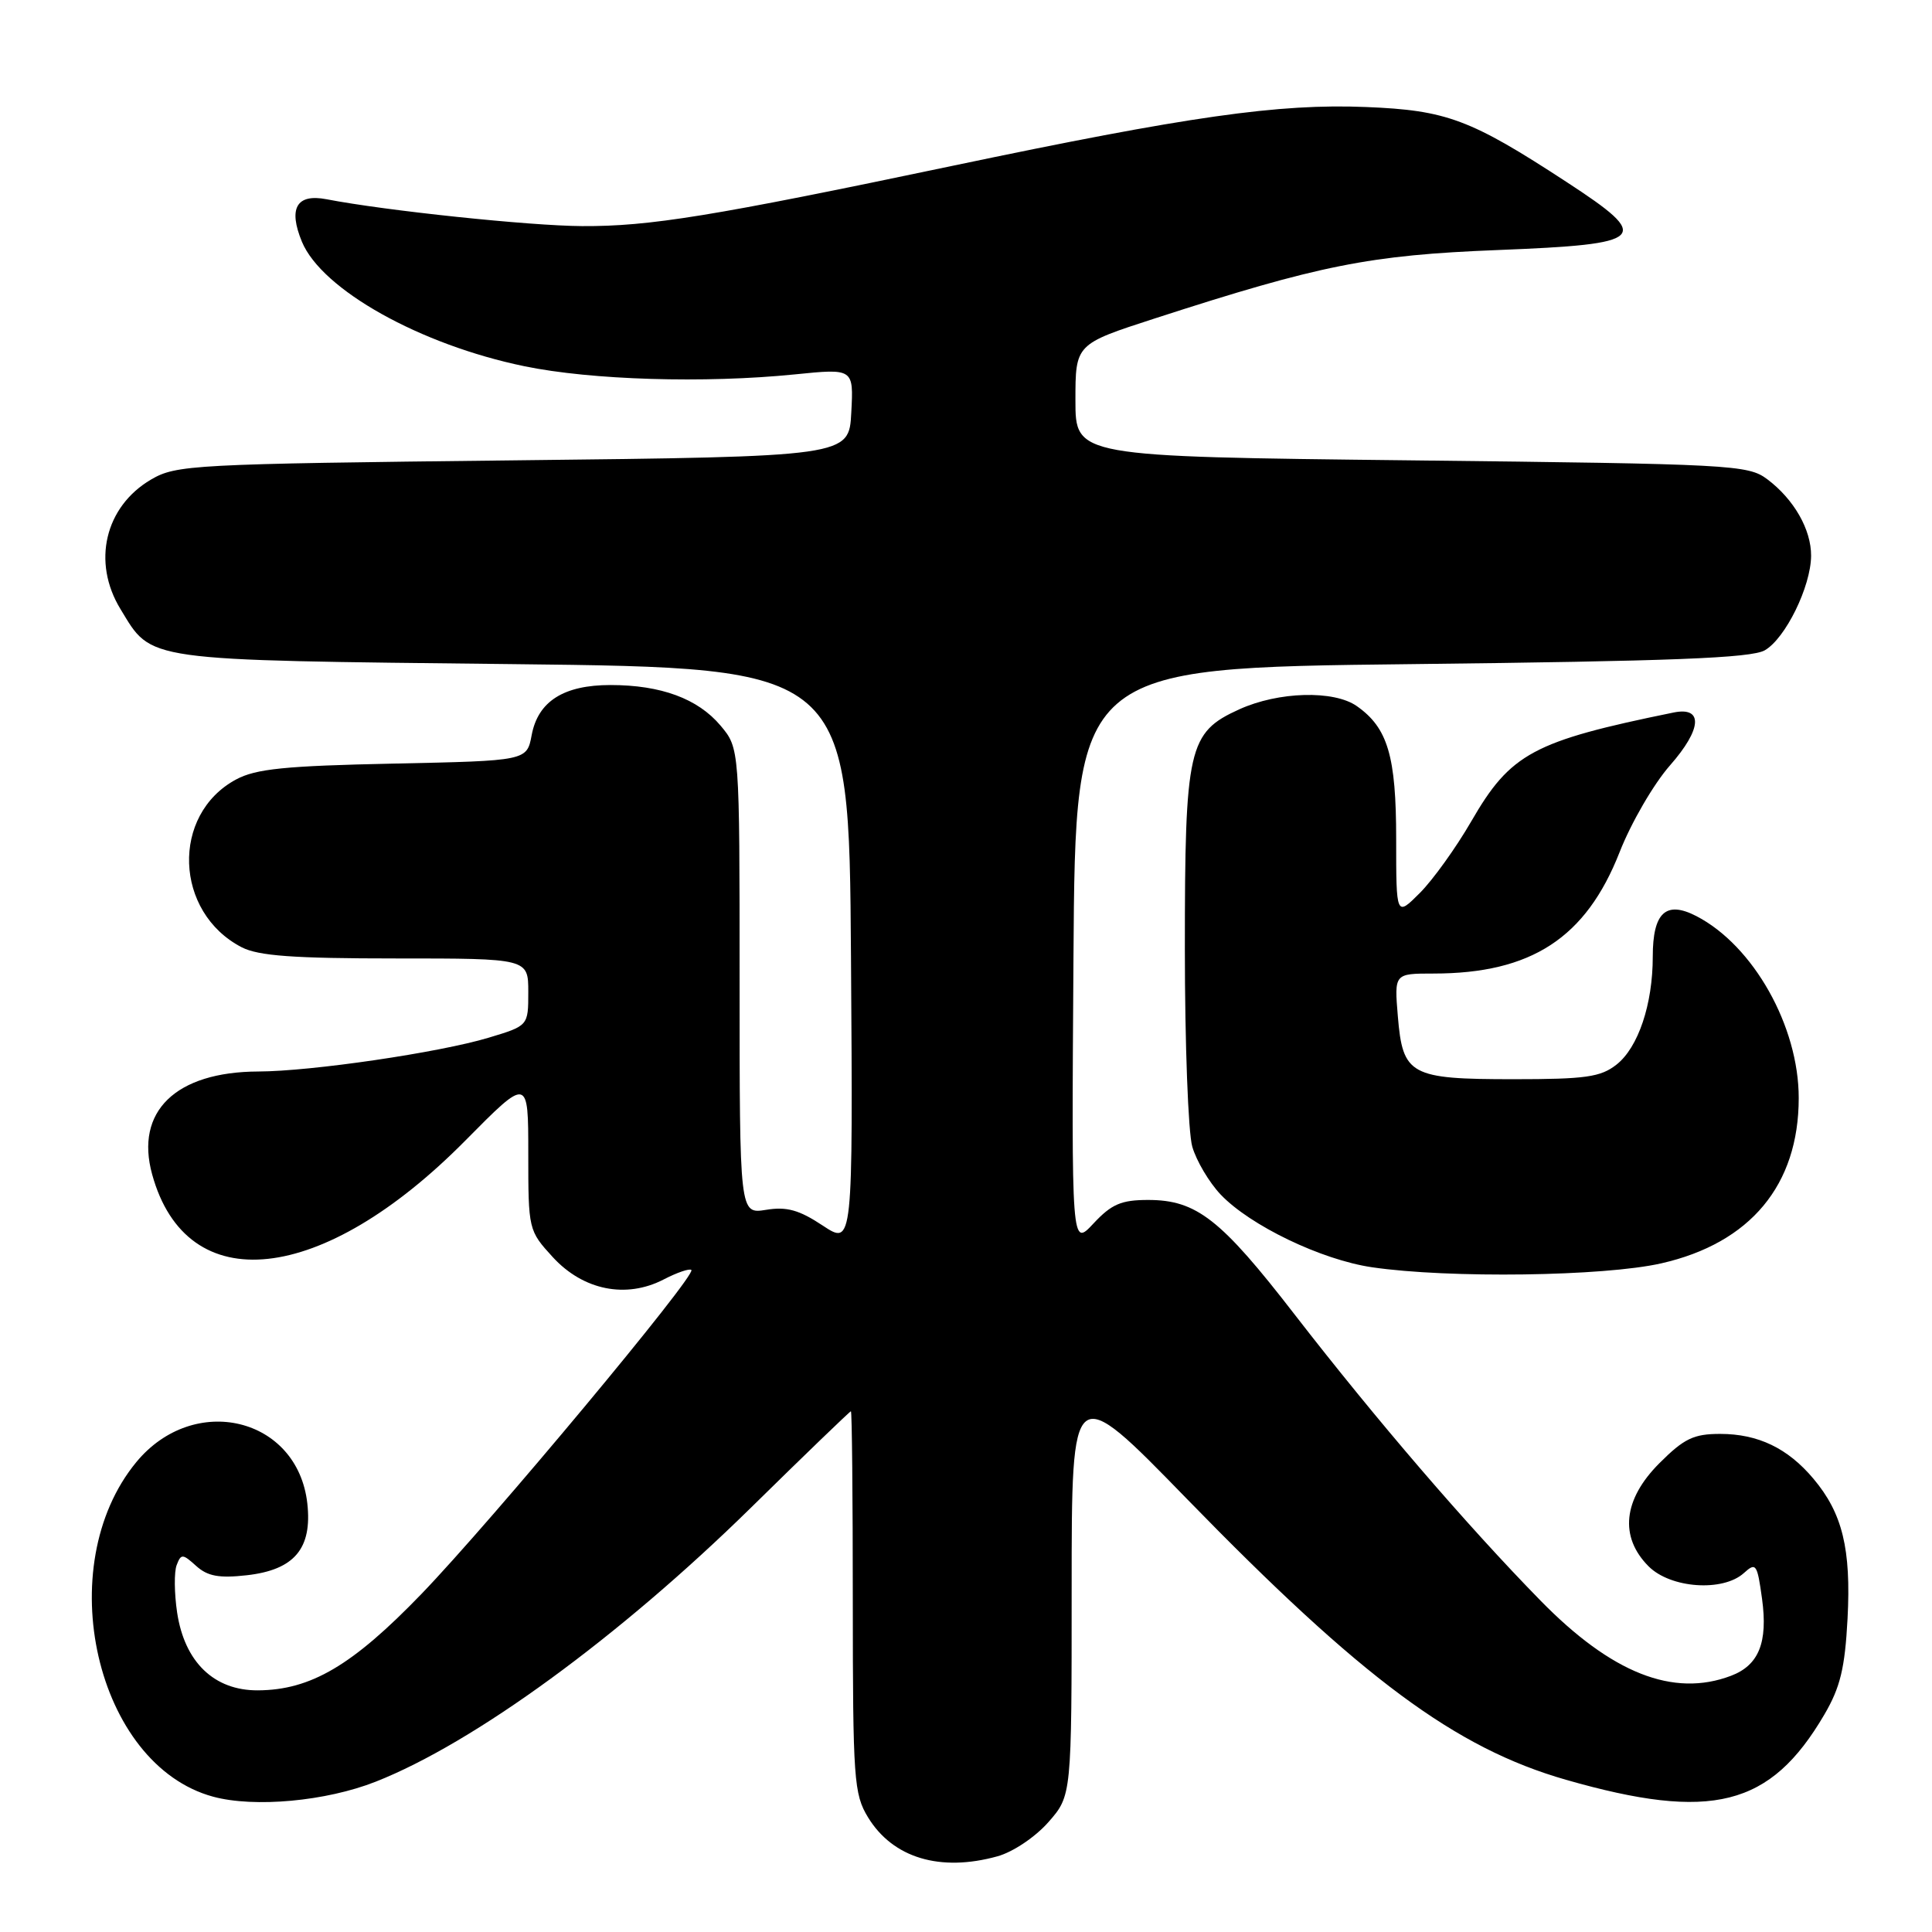 <?xml version="1.0" encoding="UTF-8" standalone="no"?>
<!DOCTYPE svg PUBLIC "-//W3C//DTD SVG 1.1//EN" "http://www.w3.org/Graphics/SVG/1.1/DTD/svg11.dtd" >
<svg xmlns="http://www.w3.org/2000/svg" xmlns:xlink="http://www.w3.org/1999/xlink" version="1.1" viewBox="0 0 256 256">
 <g >
 <path fill="currentColor"
d=" M 132.17 245.97 C 134.23 245.40 137.19 243.41 138.92 241.44 C 142.00 237.93 142.00 237.93 142.00 210.43 C 142.00 182.92 142.00 182.92 157.24 198.58 C 180.48 222.46 192.85 231.63 207.50 235.83 C 226.80 241.36 234.58 239.40 241.73 227.20 C 243.85 223.58 244.46 221.05 244.81 214.47 C 245.29 205.24 244.14 200.51 240.29 195.94 C 236.89 191.89 232.95 190.00 227.93 190.00 C 224.42 190.00 223.15 190.61 219.88 193.88 C 215.07 198.69 214.55 203.64 218.45 207.55 C 221.37 210.47 228.29 210.95 231.07 208.44 C 232.68 206.98 232.84 207.22 233.48 211.85 C 234.27 217.63 233.06 220.65 229.37 222.05 C 221.73 224.95 213.55 221.72 204.11 212.07 C 194.37 202.12 182.39 188.18 171.54 174.17 C 161.76 161.52 158.54 159.01 152.15 159.00 C 148.57 159.00 147.29 159.55 144.89 162.12 C 141.98 165.24 141.98 165.24 142.24 126.87 C 142.50 88.50 142.50 88.50 187.00 88.00 C 221.46 87.61 232.03 87.20 233.84 86.17 C 236.57 84.61 239.95 77.73 239.98 73.65 C 240.00 70.17 237.71 66.16 234.17 63.50 C 231.62 61.59 229.53 61.48 187.00 61.00 C 142.50 60.50 142.50 60.50 142.50 53.05 C 142.50 45.60 142.50 45.60 153.00 42.20 C 174.86 35.12 181.44 33.80 198.49 33.13 C 218.26 32.35 219.03 31.59 207.60 24.13 C 194.82 15.78 191.68 14.61 181.00 14.18 C 169.40 13.71 157.52 15.40 126.13 21.99 C 94.31 28.67 86.09 30.01 77.12 29.96 C 70.15 29.92 51.11 27.92 43.26 26.40 C 39.30 25.64 38.17 27.59 40.01 32.04 C 42.65 38.39 55.67 45.68 69.50 48.53 C 78.37 50.36 93.38 50.81 105.30 49.61 C 113.11 48.82 113.11 48.82 112.80 54.66 C 112.50 60.50 112.50 60.50 68.00 61.00 C 25.39 61.48 23.35 61.59 20.00 63.55 C 13.90 67.14 12.17 74.49 15.96 80.70 C 20.21 87.68 18.57 87.45 67.95 88.00 C 112.50 88.50 112.50 88.50 112.76 126.77 C 113.02 165.04 113.02 165.04 109.01 162.39 C 105.89 160.32 104.24 159.86 101.50 160.31 C 98.00 160.87 98.00 160.87 98.00 130.01 C 98.00 99.15 98.00 99.15 95.47 96.14 C 92.46 92.57 87.58 90.77 80.89 90.77 C 74.69 90.77 71.29 92.93 70.45 97.40 C 69.81 100.81 69.81 100.81 52.16 101.18 C 37.77 101.48 33.90 101.87 31.27 103.29 C 22.64 107.94 23.08 120.89 32.03 125.52 C 34.25 126.66 38.89 127.00 52.45 127.00 C 70.00 127.00 70.00 127.00 70.00 131.46 C 70.00 135.92 70.00 135.92 64.75 137.50 C 58.21 139.47 41.25 141.96 34.22 141.98 C 23.28 142.02 17.86 147.27 20.16 155.61 C 24.74 172.25 42.70 170.31 61.66 151.13 C 70.00 142.70 70.00 142.70 70.00 152.87 C 70.00 162.94 70.03 163.06 73.25 166.58 C 77.28 170.97 82.95 172.11 87.93 169.54 C 89.72 168.61 91.38 168.05 91.61 168.28 C 92.30 168.97 65.07 201.64 55.86 211.19 C 46.70 220.69 41.18 223.94 34.17 223.98 C 28.37 224.01 24.46 220.24 23.47 213.67 C 23.09 211.12 23.06 208.28 23.41 207.38 C 23.99 205.86 24.20 205.87 26.00 207.50 C 27.51 208.86 29.03 209.14 32.69 208.73 C 39.01 208.02 41.39 205.19 40.72 199.20 C 39.43 187.78 25.70 184.48 18.06 193.74 C 6.67 207.56 12.72 233.86 28.24 238.07 C 33.70 239.55 43.21 238.68 49.79 236.08 C 62.83 230.94 82.08 216.88 99.50 199.78 C 106.65 192.75 112.61 187.01 112.75 187.00 C 112.89 187.00 113.00 198.36 113.00 212.25 C 113.01 235.80 113.14 237.72 115.02 240.81 C 118.31 246.19 124.57 248.08 132.17 245.97 Z  M 220.13 167.40 C 231.93 164.72 238.34 157.02 238.34 145.50 C 238.35 135.99 232.33 125.29 224.78 121.39 C 220.74 119.30 219.00 120.92 219.00 126.76 C 219.00 133.07 217.08 138.80 214.19 141.07 C 212.09 142.72 210.09 143.00 200.56 143.00 C 186.84 143.00 185.87 142.47 185.22 134.65 C 184.75 129.00 184.75 129.00 189.93 129.00 C 202.91 129.00 210.14 124.28 214.60 112.93 C 216.12 109.04 219.13 103.86 221.29 101.41 C 225.51 96.61 225.72 93.61 221.77 94.41 C 203.14 98.21 200.16 99.81 194.94 108.85 C 192.92 112.34 189.86 116.60 188.13 118.33 C 185.00 121.46 185.00 121.46 185.00 111.18 C 185.00 100.18 183.89 96.44 179.78 93.56 C 176.74 91.43 169.41 91.63 164.21 93.99 C 157.45 97.06 157.00 99.03 157.00 125.72 C 157.00 138.26 157.44 150.05 157.98 151.93 C 158.52 153.81 160.21 156.66 161.73 158.27 C 165.64 162.39 175.10 166.94 181.81 167.92 C 191.97 169.41 212.52 169.13 220.13 167.40 Z "/>
</g>
</svg>